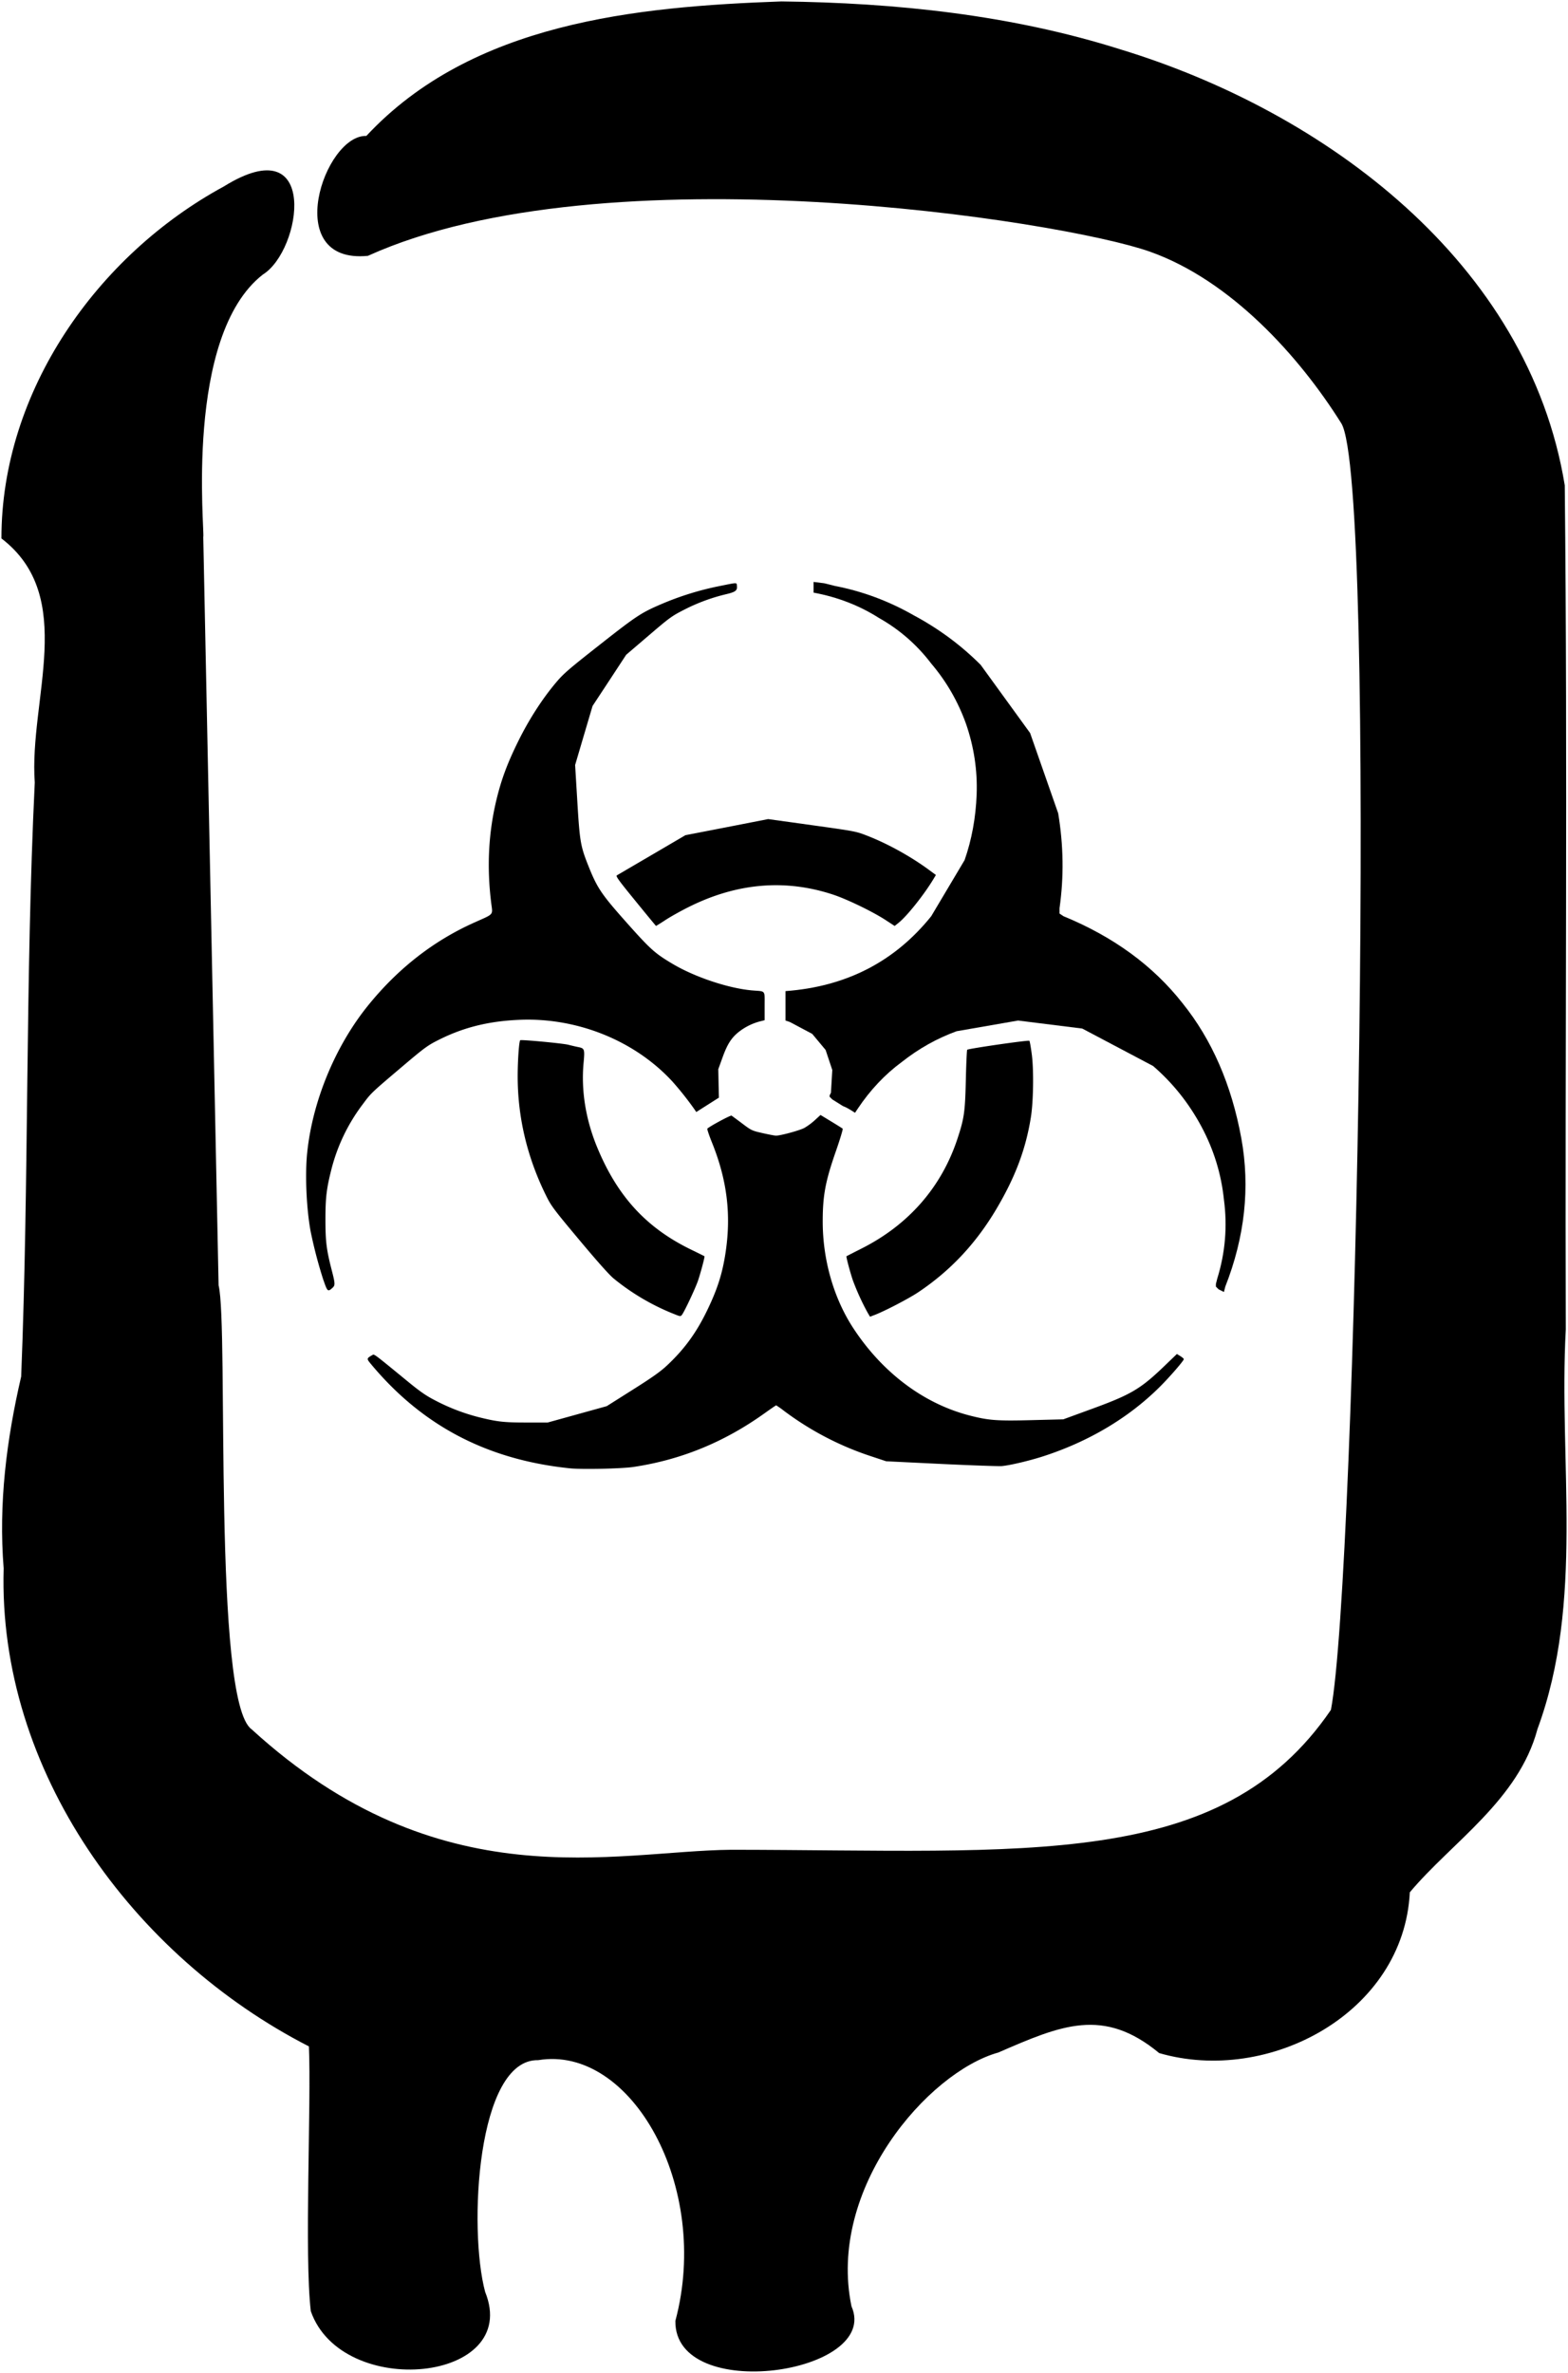 <svg xmlns="http://www.w3.org/2000/svg" xml:space="preserve" width="414.228" height="626.62" viewBox="0 0 109.598 165.793"><path d="M54.618.1c-10.194.365-21.63 1.48-29.012 9.398-2.938-.1-6.008 8.978.109 8.377 16.534-7.48 48.558-2.458 54.665-.29 5.642 2.003 10.424 7.29 13.371 11.99 2.533 4.04 1.067 80.565-.725 89.894-7.683 11.253-21.25 9.791-41.917 9.773-8.197.078-20.366 3.611-33.527-8.422-2.736-1.955-1.59-28.146-2.303-31.018l-1.072-52.28c.129-.262-1.359-14.024 4.16-18.336 2.73-1.681 3.996-10.325-2.715-6.163C6.792 17.833.094 27.331.1 37.62 5.427 41.7 2.016 48.872 2.43 54.674c-.67 13.82-.396 27.698-.95 41.504-1.023 4.413-1.588 8.866-1.224 13.398-.413 14.148 9.042 27.108 21.336 33.405.173 3.96-.33 14.614.133 18.502 2.174 6.212 14.745 4.976 12.186-1.346-1.18-4.388-.585-16.285 3.706-16.195 6.502-1.082 12.098 8.85 9.59 18.216-.088 5.828 14.387 3.712 12.31-1.015-1.713-8.23 5.34-16.364 10.262-17.735 4.4-1.91 7.34-3.19 11.244.039 7.666 2.23 17.1-2.812 17.518-11.233 2.928-3.492 7.6-6.443 8.923-11.404 3.29-8.926 1.47-18.627 1.98-27.922-.06-19.653.134-39.337-.072-58.976-2.544-15.586-16.765-26.11-31.057-30.462C70.672 1.033 62.604.195 54.618.1"/><path d="m85.549 90.27-.374-.187-.187-.187v-.187l.094-.373q.84-2.71.467-5.513-.28-2.71-1.588-5.138-1.309-2.43-3.364-4.205l-4.952-2.616-4.484-.56-4.298.747q-2.056.748-3.831 2.149-1.775 1.308-3.083 3.27l-.187.28q-.56-.373-.84-.467l-.748-.467-.187-.187v-.093l.093-.187.094-1.588-.467-1.402-.935-1.121-1.401-.747-.187-.094-.28-.093v-2.056q6.353-.467 10.184-5.232l2.335-3.924q.748-2.149.841-4.578.094-2.523-.747-4.952-.841-2.336-2.43-4.204-1.494-1.962-3.643-3.177-2.056-1.308-4.578-1.775v-.748l.747.094.748.187q2.896.56 5.512 2.055 2.616 1.402 4.671 3.457l3.457 4.765 1.962 5.606q.561 3.363.094 6.633v.374l.28.187q5.232 2.149 8.315 6.073 3.084 3.83 4.111 9.437.935 5.138-1.12 10.37z"/><path d="M44.423 62.958c-1.19-1.457-1.4-1.745-1.303-1.8l2.452-1.434 2.337-1.37 2.891-.56 2.89-.565 3.067.426c3.057.426 3.072.43 3.887.748 1.416.553 3.033 1.448 4.307 2.388l.465.344-.15.25c-.651 1.091-1.862 2.616-2.453 3.087l-.28.224-.64-.418c-.892-.581-2.684-1.449-3.667-1.774-3.345-1.102-6.714-.814-10.072.86-.55.273-1.29.686-1.64.916a17 17 0 0 1-.658.416c-.008 0-.654-.78-1.433-1.738"/><path d="M22.614 89.467a32 32 0 0 1-.906-3.45c-.29-1.586-.393-3.924-.24-5.443.363-3.597 1.94-7.437 4.224-10.278 2.092-2.6 4.59-4.555 7.47-5.843 1.394-.624 1.28-.493 1.174-1.345-.318-2.538-.193-4.946.377-7.284.344-1.403.757-2.511 1.514-4.042.736-1.495 1.674-2.95 2.62-4.073.545-.649.863-.923 3.083-2.669 2.528-1.988 2.881-2.223 4.236-2.806a20.6 20.6 0 0 1 4.22-1.305c1.162-.235 1.096-.233 1.12-.016.042.341-.074.439-.723.597a13 13 0 0 0-2.928 1.073c-.899.458-1.03.551-2.517 1.824l-1.57 1.341-1.173 1.789-1.177 1.788-.61 2.063-.609 2.063.154 2.545c.168 2.792.224 3.12.76 4.47.632 1.588.91 2 2.715 4.028 1.654 1.856 1.962 2.13 3.239 2.882 1.57.921 3.93 1.698 5.555 1.827.912.073.824-.045.824 1.092v.986l-.327.082a4.1 4.1 0 0 0-1.424.692c-.555.426-.846.872-1.185 1.809l-.304.84.02.993.023.994-.792.504-.79.501-.104-.155a22 22 0 0 0-1.582-1.996c-2.618-2.829-6.598-4.441-10.592-4.294-2.205.083-3.997.525-5.783 1.432-.721.364-.964.543-2.511 1.855-2.138 1.813-2.15 1.822-2.706 2.571a12.7 12.7 0 0 0-2.235 4.633c-.33 1.304-.407 1.949-.407 3.45 0 1.539.07 2.12.435 3.535.25.966.254 1.076.054 1.257-.32.288-.35.262-.62-.52"/><path d="M47.224 91.853a16 16 0 0 1-4.311-2.508c-.307-.247-1.103-1.136-2.403-2.689-1.753-2.093-1.98-2.392-2.304-3.046-1.346-2.692-2.022-5.512-2.022-8.412 0-1.084.093-2.431.177-2.517.056-.058 2.971.215 3.364.316.228.058.532.13.678.158.462.094.477.135.385 1.14-.172 1.899.15 3.9.93 5.812 1.417 3.457 3.435 5.667 6.57 7.194.51.248.939.461.952.473.033.03-.243 1.074-.443 1.681-.174.524-.966 2.21-1.138 2.42-.086.107-.118.105-.437-.022"/><path d="M39.828 102.59c-5.774-.598-10.304-2.97-13.89-7.273-.327-.392-.325-.402.088-.64.135-.08.054-.139 2.485 1.853.85.697 1.273.99 1.891 1.308a14 14 0 0 0 3.026 1.17c1.308.329 1.784.383 3.374.383h1.478l2.065-.572 2.063-.572 1.813-1.145c1.409-.89 1.95-1.275 2.423-1.72 1.202-1.13 2.03-2.268 2.785-3.83.726-1.499 1.072-2.596 1.294-4.092.39-2.64.09-5.032-.958-7.632-.206-.51-.351-.947-.323-.973.179-.172 1.623-.946 1.689-.908.043.028.38.274.744.549.648.49.683.504 1.437.675.424.097.842.175.928.175.322 0 1.66-.364 1.988-.542a4.4 4.4 0 0 0 .731-.542l.392-.36.748.454c.411.25.772.476.802.504s-.182.73-.47 1.559c-.741 2.122-.924 3.105-.926 4.924 0 2.664.758 5.329 2.111 7.414 2.026 3.113 4.905 5.29 8.106 6.13 1.374.356 1.94.401 4.397.337l2.201-.056 2.075-.758c2.668-.978 3.335-1.374 4.985-2.96l.882-.848.243.149c.13.082.24.176.24.21 0 .111-.995 1.259-1.69 1.948-2.17 2.157-4.958 3.814-8.145 4.844-.96.31-2.314.63-2.89.682-.205.018-2.11-.05-4.228-.15l-3.851-.187-1.103-.366a21.1 21.1 0 0 1-6.06-3.173 6 6 0 0 0-.527-.37c-.018 0-.379.247-.797.546-2.831 2.027-5.85 3.262-9.18 3.76-.827.123-3.6.183-4.446.095"/><path d="M60.64 91.707a17 17 0 0 1-1.028-2.252c-.2-.59-.48-1.651-.446-1.681.013-.012.491-.256 1.065-.546 3.274-1.652 5.568-4.277 6.684-7.643.48-1.448.542-1.883.594-4.16.026-1.117.07-2.05.094-2.079.08-.08 4.286-.69 4.346-.626.032.032.108.473.174.983.14 1.114.106 3.285-.07 4.37-.358 2.226-1.085 4.16-2.402 6.386-1.435 2.425-3.224 4.33-5.475 5.833-.667.447-2.396 1.344-3.076 1.596l-.29.109z"/></svg>